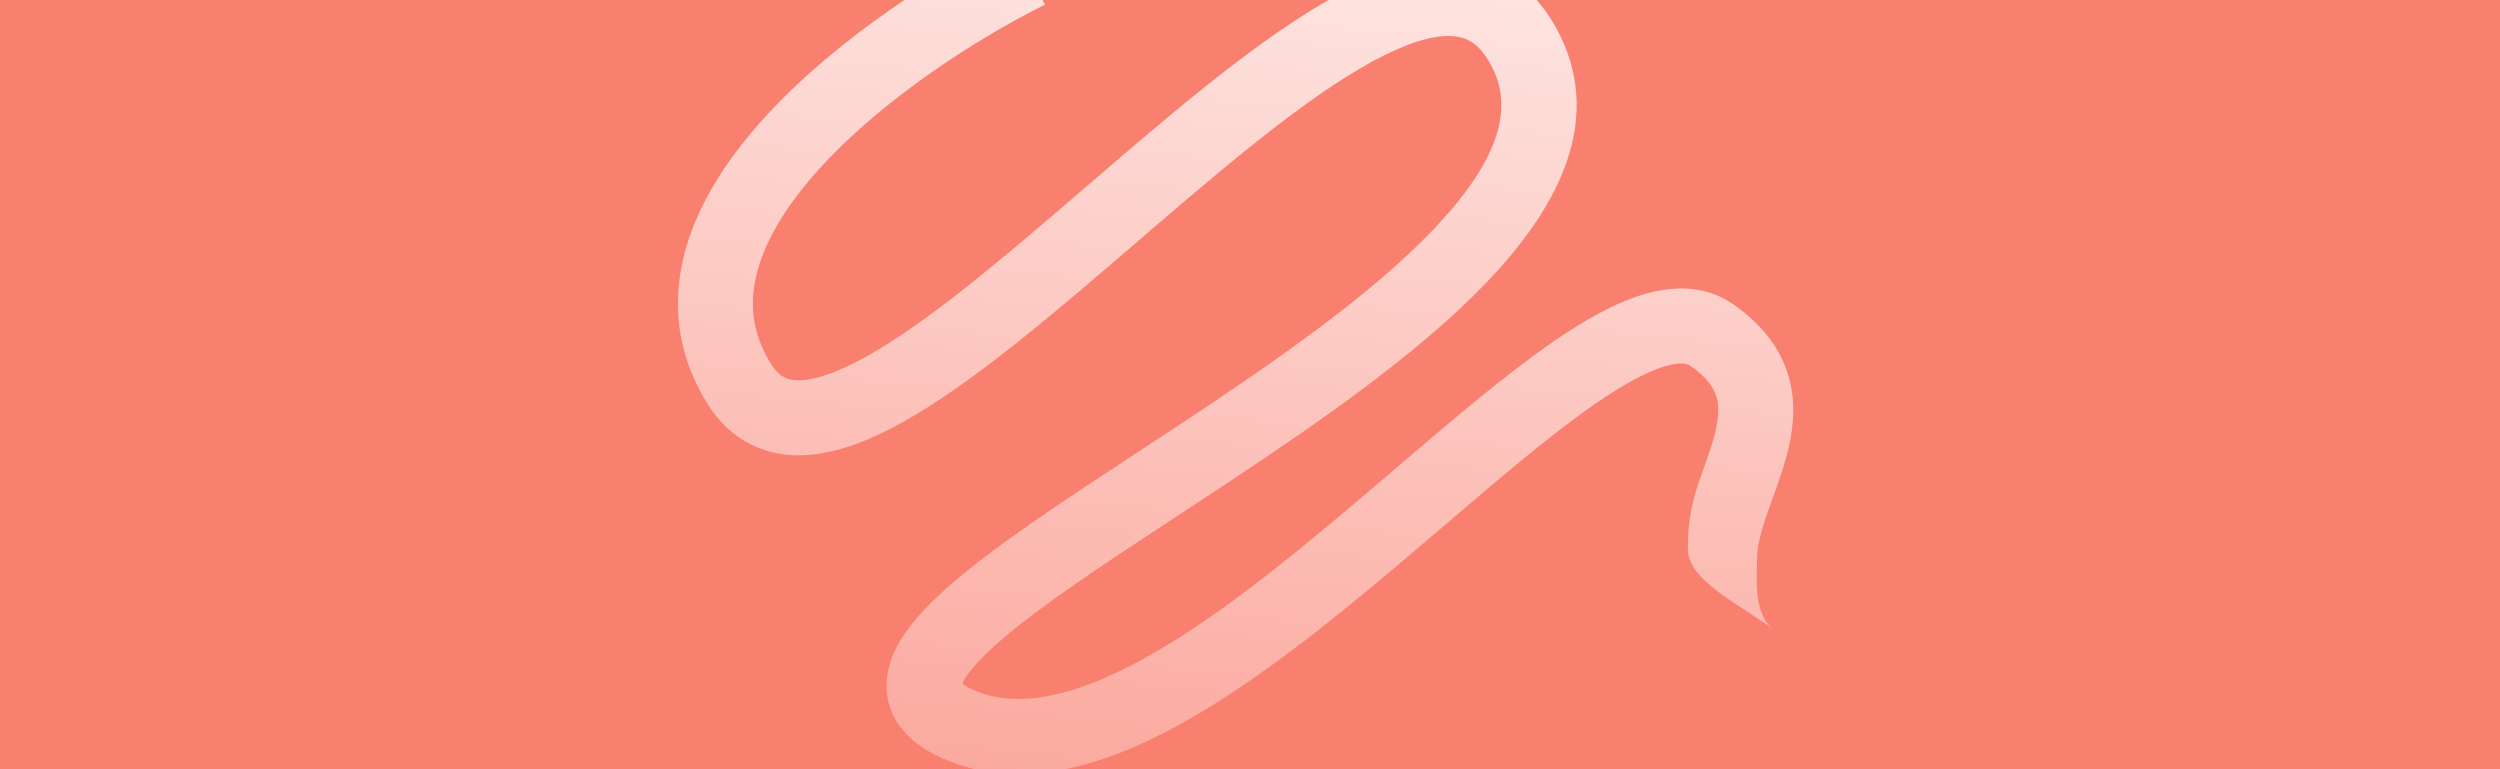 <svg width="520" height="160" viewBox="0 0 520 160" fill="none" xmlns="http://www.w3.org/2000/svg">
<g clipPath="url(#clip0_4257_409824)">
<rect width="713.143" height="336.842" fill="#F97F6F"/>
<path fillRule="evenodd" clipRule="evenodd" d="M159.228 24.227C174.182 7.874 195.446 -5.564 210.393 -13L217.341 0.974C203.378 7.921 183.939 20.328 170.74 34.761C164.144 41.974 159.536 49.23 157.611 56.128C155.768 62.731 156.307 69.178 160.372 75.698C161.393 77.335 162.367 78.101 163.171 78.503C163.991 78.912 165.132 79.189 166.839 79.079C170.553 78.839 175.844 76.848 182.809 72.649C195.48 65.01 210.429 52.157 226.262 38.543C227.696 37.31 229.137 36.071 230.585 34.829C247.524 20.292 265.45 5.233 281.025 -2.496C288.789 -6.348 297.128 -8.99 305.083 -7.86C313.749 -6.629 320.364 -1.189 324.599 7.576C333.6 26.205 323.09 44.248 309.241 58.709C294.985 73.595 274.191 87.966 254.88 100.739C251.486 102.985 248.147 105.175 244.893 107.309C229.149 117.638 215.389 126.666 206.899 134.319C204.409 136.563 202.615 138.483 201.437 140.081C200.698 141.082 200.331 141.785 200.151 142.213C200.588 142.554 201.452 143.106 203.032 143.748C211.804 147.307 223.237 145.022 237.579 137.181C251.67 129.477 266.66 117.464 281.507 104.91C284.429 102.439 287.355 99.939 290.266 97.451C301.832 87.568 313.161 77.886 323.126 71.025C329.368 66.727 335.661 63.111 341.631 61.292C347.658 59.457 354.594 59.123 360.603 63.341C368.921 69.18 372.676 76.353 372.98 84.262C373.244 91.112 370.806 97.849 368.981 102.89L368.85 103.254C366.751 109.058 365.414 112.957 365.471 116.333C365.511 118.72 364.437 127.767 368.85 130.817C360.644 125.146 351.641 120.681 351.075 114.713C350.966 108.226 352.115 103.627 353.895 98.725C353.991 98.46 354.086 98.2 354.178 97.945C356.242 92.236 357.521 88.288 357.39 84.861C357.292 82.327 356.401 79.458 351.641 76.117C351.11 75.744 349.786 75.123 346.175 76.223C342.507 77.34 337.782 79.881 331.972 83.882C322.746 90.234 312.257 99.194 300.768 109.008C297.771 111.567 294.707 114.185 291.579 116.83C276.77 129.351 260.698 142.328 245.062 150.876C229.677 159.288 212.716 164.52 197.167 158.21C193.495 156.72 190.044 154.669 187.617 151.651C184.962 148.35 183.96 144.413 184.557 140.405C185.101 136.749 186.895 133.509 188.88 130.817C190.912 128.061 193.537 125.354 196.454 122.725C205.925 114.187 221.005 104.303 236.725 93.999C239.896 91.921 243.092 89.825 246.274 87.721C265.739 74.846 285.098 61.358 297.974 47.913C311.257 34.043 314.858 23.281 310.551 14.368C308.132 9.361 305.469 7.959 302.889 7.592C299.597 7.124 294.722 8.13 287.959 11.486C274.481 18.174 258.105 31.776 240.743 46.675C239.234 47.97 237.717 49.275 236.195 50.585C220.71 63.907 204.733 77.654 190.862 86.016C183.301 90.575 175.377 94.168 167.844 94.654C163.929 94.907 159.938 94.333 156.201 92.466C152.448 90.591 149.44 87.657 147.133 83.957C140.552 73.401 139.668 62.377 142.584 51.931C145.417 41.78 151.747 32.407 159.228 24.227Z" fill="url(#paint0_linear_4257_409824)"/>
</g>
<defs>
<linearGradient id="paint0_linear_4257_409824" x1="257" y1="-13" x2="226.408" y2="286.802" gradientUnits="userSpaceOnUse">
<stop stop-color="white" stop-opacity="0.8"/>
<stop offset="1" stop-color="white" stop-opacity="0"/>
</linearGradient>
<clipPath id="clip0_4257_409824">
<rect width="520" height="160" fill="white"/>
</clipPath>
</defs>
</svg>
